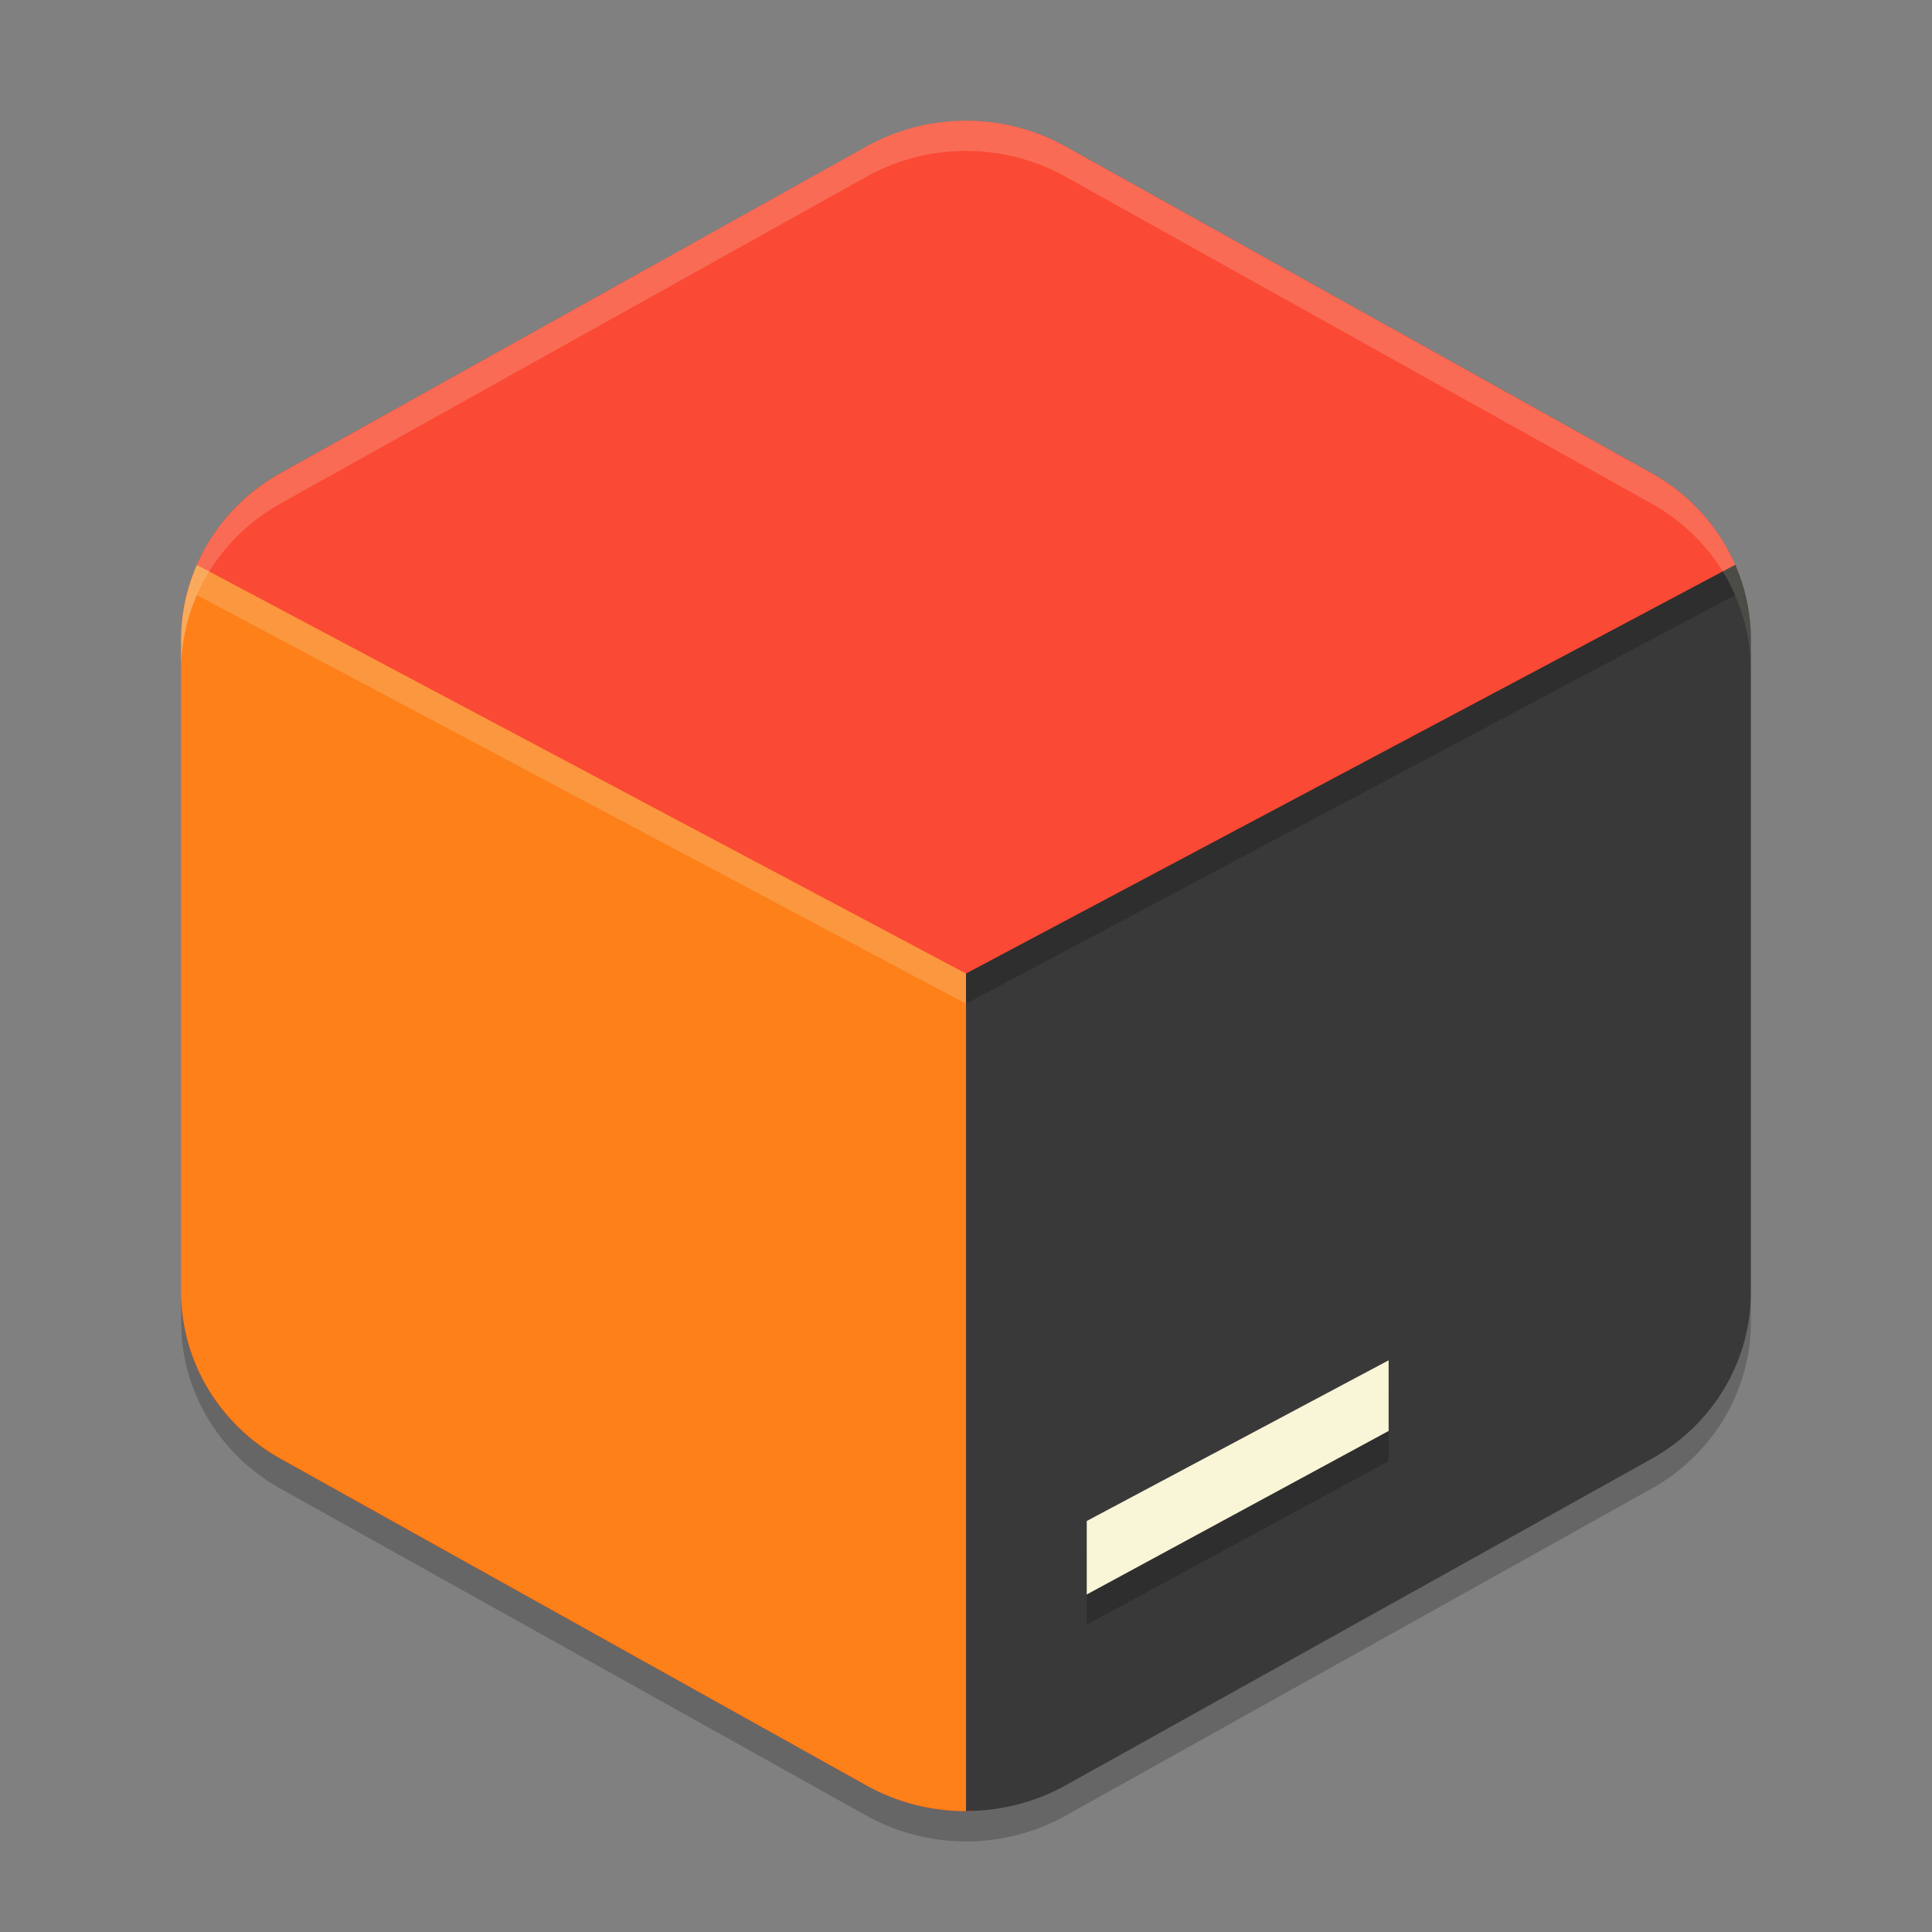 <svg xmlns="http://www.w3.org/2000/svg" width="64" height="64">
    <rect width="100%" height="100%" fill="#808080" stroke="none"/>
    <path d="M32.156 4.002a6.78 6.78 0 0 0-3.454.85L9.297 15.667C7.257 16.805 6 18.907 6 21.182v21.633c0 2.275 1.257 4.377 3.297 5.514l19.405 10.817c1.05.586 2.226.87 3.398.852 1.105-.016.87-1.226 1.86-1.778l19.302-10.61c2.04-1.138 3.71-2.213 3.709-4.488v-21.53c0-.774.883-1.94.611-2.642a6.43 6.43 0 0 0-2.88-3.284L35.298 4.849A6.774 6.774 0 0 0 32.156 4z" fill="#FA4934"/>
    <path d="M6.523 18.715A6.595 6.367 0 0 0 6 21.182v21.632a6.595 6.367 0 0 0 3.297 5.516l19.406 10.816a6.595 6.367 0 0 0 3.297.848V32.25z" fill="#FD8019"/>
    <path d="M57.482 18.71L32 32.25v27.744a6.595 6.367 0 0 0 3.297-.848L54.7 48.33A6.595 6.367 0 0 0 58 42.813V21.18a6.595 6.367 0 0 0-.518-2.47z" fill="#3A393A"/>
    <path d="M32.156 4.002a6.595 6.372 0 0 0-3.453.852L9.297 15.678A6.595 6.372 0 0 0 6 21.198v1.001a6.595 6.372 0 0 1 3.297-5.521L28.703 5.854a6.595 6.372 0 0 1 3.453-.852 6.595 6.372 0 0 1 3.14.852l19.407 10.824A6.595 6.372 0 0 1 58 22.199v-1.002a6.595 6.372 0 0 0-3.297-5.52L35.297 4.855a6.595 6.372 0 0 0-3.14-.852z" fill="#F9F5D7" opacity=".2"/>
    <path d="M6 41.8a6.595 6.372 0 0 0 .002.075v-.074zm.002 1v1a6.595 6.372 0 0 0 3.297 5.518l19.406 10.829a6.595 6.372 0 0 0 6.594 0l19.404-10.829A6.595 6.372 0 0 0 58 43.801v-1a6.595 6.372 0 0 1-3.297 5.517L35.3 59.147a6.595 6.372 0 0 1-6.594 0L9.3 48.318a6.595 6.372 0 0 1-3.297-5.517z" opacity=".2"/>
    <path d="M6.523 18.715A6.595 6.367 0 0 0 6 21.182v1a6.595 6.367 0 0 1 .523-2.467L32 33.25v-1z" fill="#F9F5D7" opacity=".2"/>
    <path d="M57.482 18.71L32 32.25v1l25.482-13.54A6.595 6.367 0 0 1 58 22.18v-1a6.595 6.367 0 0 0-.518-2.47zM46 46.062l-10 5.323v2.434l10-5.417z" opacity=".2"/>
    <path d="M46 45.062l-10 5.323v2.434l10-5.417z" fill="#F9F5D7"/>
</svg>
